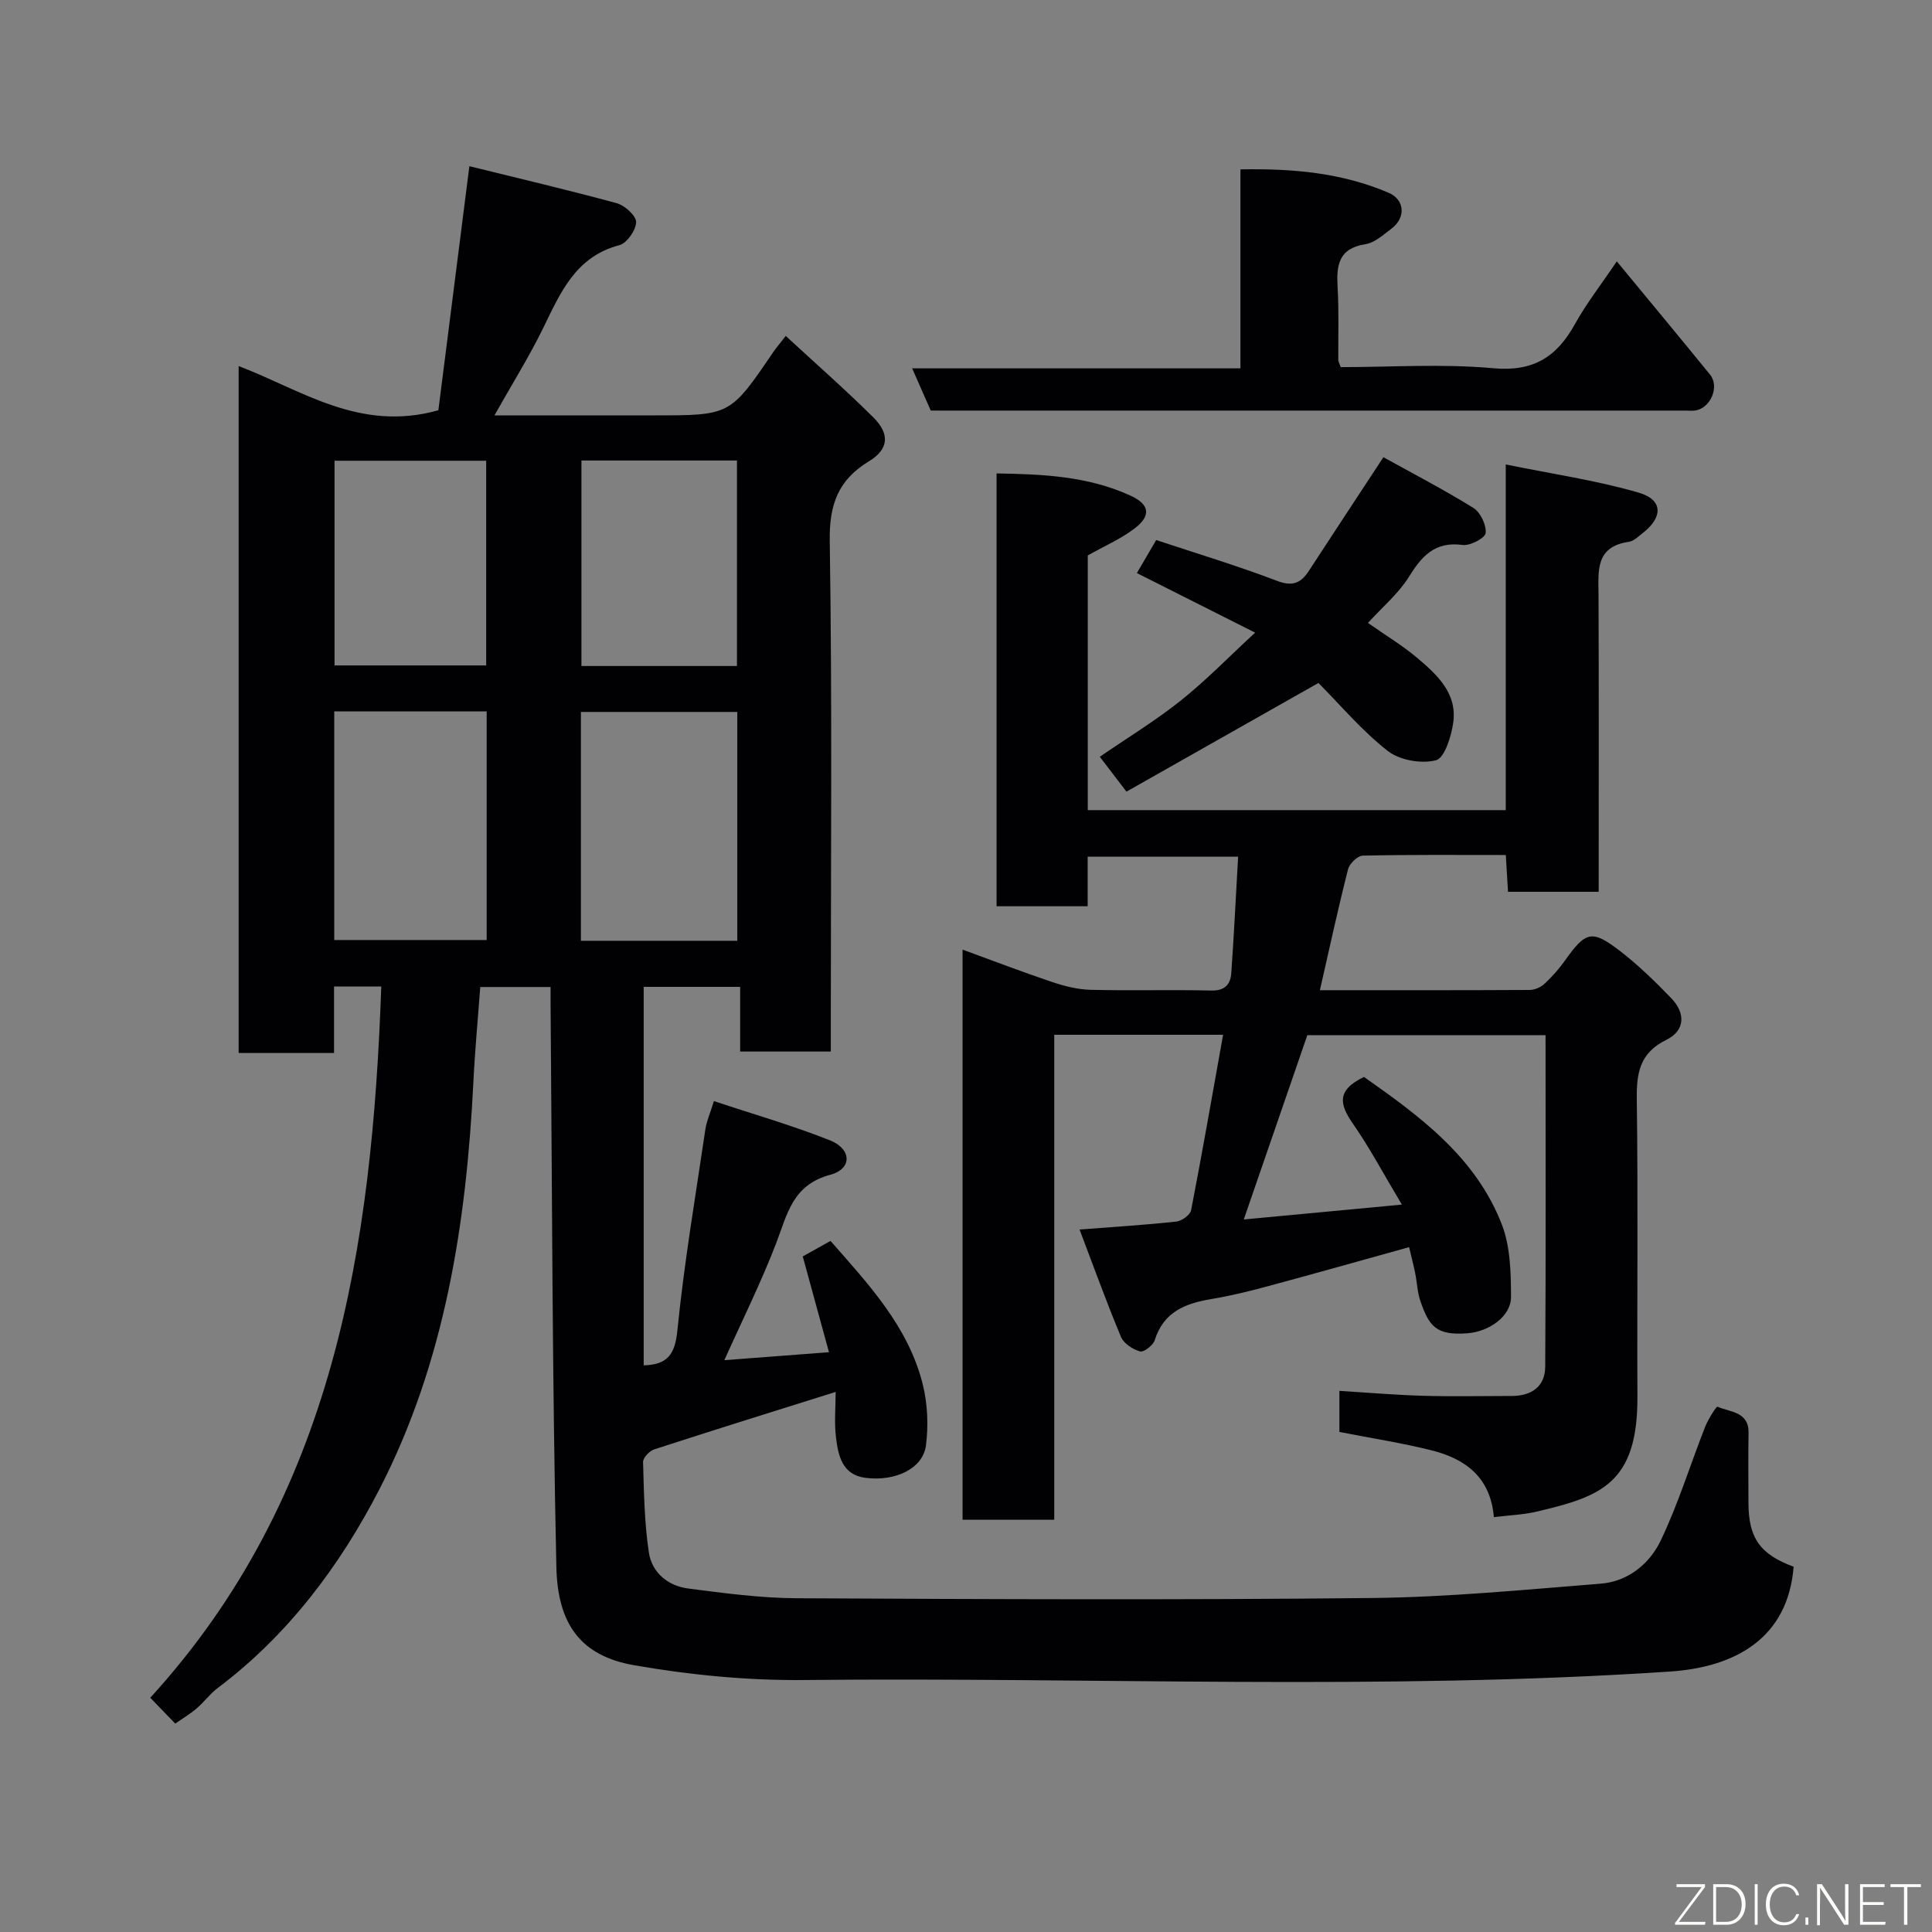 <svg enable-background="new 0 0 400 400" viewBox="0 0 400 400" xmlns="http://www.w3.org/2000/svg"><rect x="0" y="0" width="400" height="400" fill="#808080" stroke="none"/><path d="m36.28 356.85c-1.66-1.72-3.27-3.39-5.17-5.35 38.13-41.75 45.93-93.37 47.83-147.26-3.35 0-6.3 0-9.78 0v13.76c-3.63 0-6.74 0-9.85 0-3.16 0-6.33 0-9.9 0 0-47.33 0-94.5 0-142.21 13.06 4.96 25.02 13.74 41.35 9.15 2.01-15.84 4.15-32.66 6.42-50.53 9.84 2.43 20.22 4.86 30.5 7.66 1.67.46 4.04 2.59 4.02 3.92-.03 1.67-1.91 4.36-3.47 4.77-9.12 2.4-12.2 9.87-15.8 17.22-2.93 5.97-6.47 11.64-10.06 18.02h33.07c15.75 0 15.74 0 24.59-13.01.64-.94 1.39-1.81 2.65-3.44 6.19 5.72 12.34 11.11 18.13 16.86 3.48 3.45 3.19 6.61-.9 9.09-6.41 3.89-8.24 8.98-8.12 16.56.52 33.32.22 66.66.22 99.99v5.66c-6.34 0-12.28 0-18.77 0 0-4.28 0-8.68 0-13.39-6.93 0-13.32 0-19.97 0v78.36c4.8-.14 6.47-2.12 6.97-7.17 1.39-13.97 3.76-27.85 5.81-41.76.23-1.57.92-3.08 1.76-5.78 8.17 2.72 16.26 5.04 24.04 8.13 4.5 1.79 4.62 5.9.06 7.12-7.87 2.1-8.91 8.19-11.23 14.22-3.14 8.16-7.06 16.02-10.71 24.17 7.12-.54 13.92-1.06 21.66-1.65-1.88-6.87-3.58-13.07-5.43-19.83 1.61-.9 3.56-1.99 5.75-3.21 7.86 8.96 16.08 17.69 19.08 29.63 1.02 4.06 1.21 8.55.68 12.7-.61 4.79-6.31 7.52-12.53 6.72-4.81-.62-5.62-4.56-6.09-8.31-.39-3.07-.08-6.24-.08-9.48-12.84 4.04-25.24 7.89-37.59 11.91-.98.32-2.3 1.73-2.28 2.6.18 6.26.27 12.57 1.2 18.74.62 4.15 3.95 6.91 8.12 7.45 7.49.97 15.04 1.99 22.58 2.02 39.66.2 79.33.37 118.99-.05 15.81-.17 31.62-1.72 47.4-2.97 5.62-.45 10.08-4.1 12.37-8.86 3.65-7.59 6.13-15.73 9.22-23.59.62-1.57 2.34-4.28 2.55-4.19 2.62 1.15 6.53.98 6.45 5.44-.09 4.83-.03 9.67-.02 14.5.02 7.26 2.41 10.63 9.35 13.19-1.15 14.56-11.73 20.78-25.62 21.71-59.67 3.97-119.41 1.13-179.11 1.75-11.78.12-23.72-1.03-35.32-3.06-11.24-1.96-15.85-8.69-16.11-20.32-.86-38.92-.87-77.86-1.2-116.79-.01-.98 0-1.97 0-3.31-4.97 0-9.69 0-14.56 0-.48 6.55-1.1 13.09-1.42 19.64-1.45 29.29-5.91 58.06-19.46 84.35-8.16 15.83-18.93 30.21-33.51 41.17-1.58 1.19-2.78 2.88-4.3 4.17-1.32 1.15-2.85 2.05-4.46 3.17zm116.37-162.07c0-16.11 0-31.81 0-47.38-11.07 0-21.78 0-32.38 0v47.38zm-83.45-.16h31.56c0-15.97 0-31.55 0-47.33-10.62 0-20.99 0-31.56 0zm83.38-56.73c0-14.19 0-28.34 0-42.55-10.87 0-21.58 0-32.2 0v42.55zm-51.92-.12c0-14.41 0-28.45 0-42.38-10.72 0-21.1 0-31.4 0v42.38z" fill="#010103"/><path d="m282.4 222.97c11.5 8.09 23.14 16.57 28.55 30.57 1.76 4.57 1.87 9.95 1.89 14.96.02 4.05-4.57 7.2-9.01 7.54-6.54.5-7.97-1.49-9.76-6.69-.63-1.82-.68-3.84-1.07-5.75-.36-1.74-.81-3.47-1.26-5.39-9.95 2.76-19.73 5.53-29.55 8.17-3.77 1.02-7.58 1.94-11.43 2.58-5.38.9-9.86 2.66-11.68 8.5-.33 1.06-2.26 2.55-3.03 2.34-1.51-.42-3.39-1.64-3.96-3-3.05-7.3-5.73-14.75-8.58-22.24 7.27-.56 13.68-.95 20.05-1.65 1.13-.12 2.86-1.38 3.05-2.36 2.32-11.97 4.41-23.99 6.62-36.31-11.82 0-23.12 0-34.96 0v100.41c-6.59 0-12.64 0-18.98 0 0-39.13 0-78.21 0-118.04 6.34 2.31 12.34 4.62 18.44 6.67 2.58.87 5.35 1.58 8.05 1.65 8.33.21 16.66-.05 24.99.15 2.86.07 4-1.3 4.16-3.65.55-7.89.94-15.79 1.41-24.07-10.68 0-20.73 0-31.15 0v10.27c-6.4 0-12.46 0-18.86 0 0-29.63 0-59.35 0-89.61 9.59.15 18.99.56 27.8 4.63 3.85 1.78 4.23 4.08.89 6.67-2.9 2.25-6.39 3.74-9.81 5.68v52.73h86.54c0-23.28 0-46.67 0-71.57 9.74 1.99 18.83 3.3 27.57 5.85 5.02 1.47 5 5.1.78 8.36-.9.7-1.85 1.67-2.88 1.81-7.04 1.02-6.28 6.15-6.26 11.15.08 20.31.03 40.63.03 61.31-6.28 0-12.34 0-18.77 0-.14-2.37-.29-4.77-.46-7.62-10.01 0-19.8-.09-29.59.13-1.08.02-2.78 1.65-3.07 2.82-2.08 8.18-3.87 16.43-5.83 25.04 14.51 0 28.98.03 43.44-.05 1.03-.01 2.27-.54 3.03-1.25 1.56-1.45 3.01-3.07 4.24-4.8 4.34-6.11 5.58-6.52 11.47-1.98 3.78 2.91 7.23 6.29 10.56 9.73 2.97 3.07 2.92 6.7-1 8.62-5.54 2.72-6.21 6.88-6.13 12.39.28 20.49.04 40.99.13 61.49.08 17.99-7.56 20.68-20.84 23.8-2.81.66-5.76.76-8.88 1.14-.7-8.3-5.96-12.08-12.9-13.82-6.16-1.55-12.47-2.51-19.08-3.81 0-2.41 0-5.14 0-8.51 5.78.36 11.48.85 17.18 1.02 6.16.18 12.33.04 18.5.04 4.06 0 6.9-1.93 6.93-6.03.15-22.79.07-45.59.07-68.67-16.64 0-32.9 0-49.32 0-4.21 12.22-8.48 24.59-13.16 38.16 10.99-1.03 21.2-2 32.73-3.08-3.89-6.51-6.71-11.85-10.14-16.76-2.71-3.91-3.5-6.89 2.3-9.67z" fill="#010103"/><path d="m192.7 85c-1.28-2.9-2.44-5.54-3.85-8.74h67.97c0-13.88 0-27.26 0-41.19 10.9-.21 21.04.72 30.68 4.84 3.36 1.44 3.6 5.16.6 7.42-1.69 1.27-3.48 2.93-5.42 3.23-5.61.88-6.01 4.43-5.74 8.98.29 4.98.1 9.99.14 14.98 0 .3.19.6.5 1.49 10.4 0 21.07-.73 31.59.23 8.31.76 13.14-2.35 16.9-9.13 2.34-4.23 5.35-8.08 8.67-13 6.78 8.22 13.08 15.8 19.3 23.44 2.03 2.49.13 6.96-3.06 7.44-.65.1-1.33.02-2 .02-51.3 0-102.61 0-153.91 0-.84-.01-1.66-.01-2.37-.01z" fill="#010103"/><path d="m272.97 141.4c-13.57 7.68-26.68 15.1-39.75 22.5-2.24-2.93-3.72-4.86-5.52-7.22 5.69-3.91 11.52-7.45 16.81-11.67 5.24-4.18 9.94-9.04 15.35-14.03-8.67-4.37-16.5-8.31-24.48-12.33 1.28-2.18 2.54-4.34 4-6.84 8.45 2.81 16.82 5.32 24.96 8.43 3.21 1.23 4.95.54 6.62-2.01 4.98-7.63 9.99-15.24 15.46-23.57 5.98 3.32 12.45 6.67 18.63 10.5 1.46.91 2.71 3.53 2.54 5.2-.11 1.03-3.22 2.69-4.76 2.47-5.76-.79-8.47 2.31-11.18 6.67-2.12 3.4-5.36 6.1-8.43 9.47 3.82 2.68 7.16 4.68 10.1 7.16 4.18 3.52 8.43 7.38 7.55 13.54-.41 2.82-1.79 7.27-3.56 7.73-3.03.78-7.51.01-9.98-1.92-5.34-4.16-9.78-9.47-14.36-14.08z" fill="#010103"/><g fill="#fbfcfa"><path d="m346.9 398 5.4-7.3h-5.2v-.6h5.9v.6l-5.4 7.2h5.5l-.1.6h-6.2v-.5z"/><path d="m354.7 390.1h2.8c2.3 0 3.9 1.6 3.9 4.1s-1.6 4.3-3.9 4.3h-2.8zm.6 7.8h2c2.2 0 3.3-1.6 3.3-3.6 0-1.8-1-3.6-3.3-3.6h-2z"/><path d="m363.9 390.1v8.4h-.6v-8.4h1.6z"/><path d="m372.5 396.3c-.4 1.3-1.4 2.3-3.2 2.3-2.4 0-3.7-1.9-3.7-4.3 0-2.3 1.2-4.3 3.7-4.3 1.8 0 2.9 1 3.2 2.4h-.6c-.4-1.1-1.1-1.8-2.5-1.8-2.1 0-3 1.9-3 3.7s.9 3.7 3 3.7c1.4 0 2.1-.7 2.5-1.7z"/><path d="m373.8 398.5v-1.5h.6v1.5z"/><path d="m376.2 398.5v-8.4h1c1.3 2 4.4 6.7 4.9 7.6-.1-1.2-.1-2.4-.1-3.8v-3.8h.7v8.4h-.9c-1.2-1.9-4.4-6.8-5-7.7.1 1.1 0 2.3 0 3.9v3.9h-.6z"/><path d="m390 394.4h-4.3v3.5h4.7l-.1.6h-5.2v-8.4h5.1v.6h-4.5v3.1h4.3z"/><path d="m394.2 390.7h-2.8v-.6h6.3v.6h-2.8v7.8h-.7z"/></g></svg>